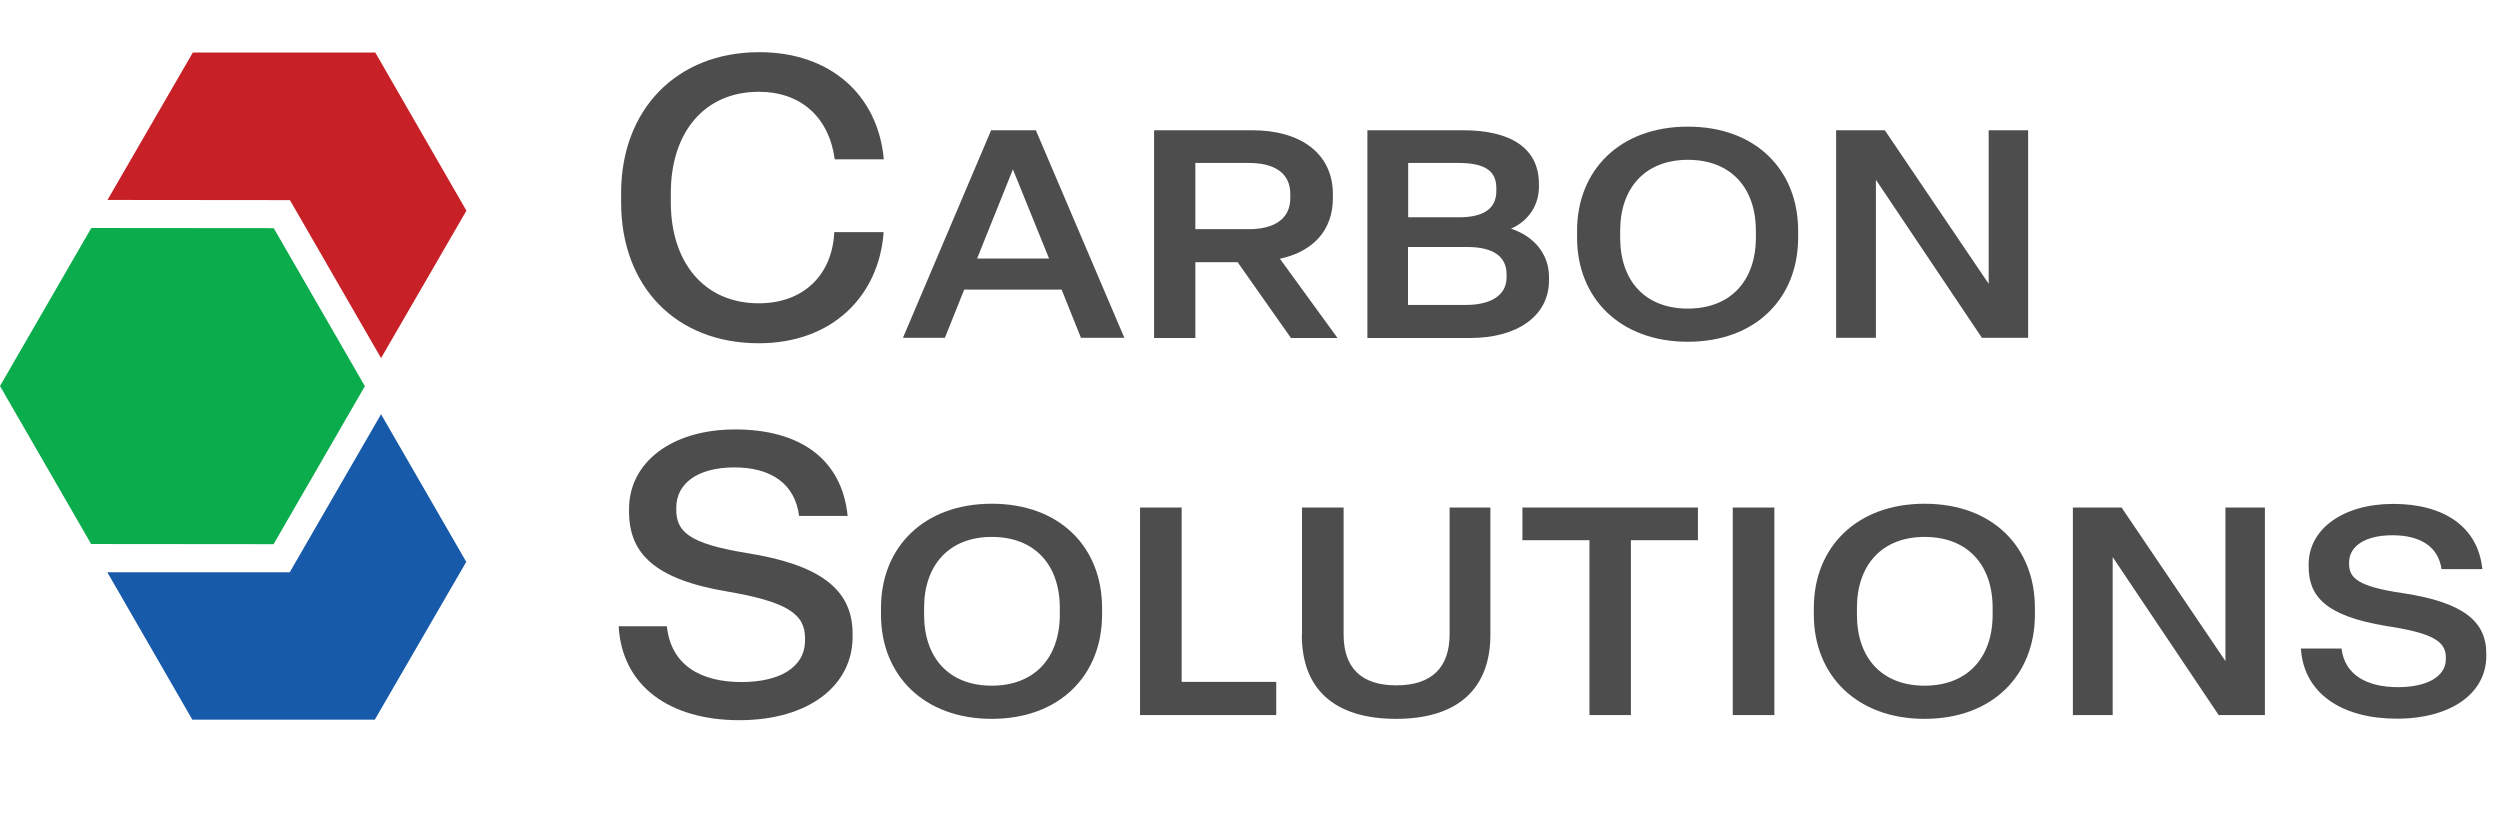 <?xml version="1.0" encoding="UTF-8"?><svg id="Layer_2" xmlns="http://www.w3.org/2000/svg" viewBox="0 0 151.42 50.71"><defs><style>.cls-1{fill:#0bac4b;}.cls-2{fill:#175aa9;}.cls-3{fill:#c72026;}.cls-4{fill:#4d4d4e;}</style></defs><g id="Layer_1-2"><g><path class="cls-4" d="m37.62,12.25v-.57c0-5,3.32-8.52,8.37-8.52,4.3,0,7.19,2.59,7.54,6.49h-2.97c-.35-2.56-2.06-4.09-4.6-4.09-3.34,0-5.33,2.51-5.33,6.13v.57c0,3.62,2.01,6.11,5.33,6.11,2.71,0,4.45-1.72,4.57-4.31h2.99c-.28,3.88-3.12,6.73-7.56,6.73-5.05,0-8.34-3.47-8.34-8.52Z"/><path class="cls-4" d="m65.47,20.46l-1.17-2.92h-5.9l-1.17,2.92h-2.54l5.34-12.57h2.71l5.36,12.57h-2.63Zm-6.29-4.8h4.36l-2.19-5.4-2.17,5.4Z"/><path class="cls-4" d="m69.9,20.46V7.89h5.97c2.84,0,4.86,1.36,4.86,3.87v.25c0,1.98-1.26,3.25-3.21,3.66l3.49,4.8h-2.82l-3.23-4.59h-2.56v4.59h-2.5Zm2.5-6.58h3.25c1.5,0,2.5-.6,2.5-1.88v-.25c0-1.3-1-1.88-2.5-1.88h-3.25v4.01Z"/><path class="cls-4" d="m82.82,20.46V7.89h5.81c2.76,0,4.58,1.01,4.58,3.25v.17c0,1.08-.59,2.05-1.69,2.54,1.45.48,2.3,1.59,2.3,2.92v.21c0,2.19-1.97,3.49-4.75,3.49h-6.25Zm2.47-7.3h3.08c1.43,0,2.26-.48,2.26-1.59v-.17c0-1.01-.63-1.53-2.3-1.53h-3.04v3.29Zm0,5.31h3.49c1.48,0,2.47-.56,2.47-1.67v-.19c0-1.08-.82-1.65-2.39-1.65h-3.58v3.52Z"/><path class="cls-4" d="m95.52,14.39v-.41c0-3.68,2.6-6.31,6.71-6.31s6.68,2.62,6.68,6.31v.41c0,3.68-2.58,6.31-6.68,6.31s-6.71-2.63-6.71-6.31Zm10.83,0v-.41c0-2.61-1.52-4.3-4.12-4.3s-4.1,1.72-4.1,4.3v.41c0,2.61,1.5,4.3,4.1,4.3s4.12-1.7,4.12-4.3Z"/><path class="cls-4" d="m111.21,20.46V7.89h2.95l6.29,9.3V7.89h2.39v12.57h-2.8l-6.42-9.57v9.57h-2.41Z"/><path class="cls-4" d="m37.47,37.93h2.92c.25,2.37,2.06,3.38,4.52,3.38,2.24,0,3.85-.84,3.85-2.54v-.12c0-1.46-1.08-2.2-4.7-2.82-4.4-.74-5.96-2.3-5.96-4.84v-.17c0-2.78,2.54-4.81,6.43-4.81s6.46,1.77,6.81,5.24h-2.94c-.25-1.96-1.71-2.94-3.92-2.94s-3.52.96-3.52,2.44v.12c0,1.32.75,2.06,4.3,2.63,4.27.69,6.38,2.11,6.38,4.88v.19c0,2.94-2.64,5.05-6.86,5.05s-7.11-2.06-7.31-5.7Z"/><path class="cls-4" d="m53.36,37.23v-.41c0-3.68,2.6-6.31,6.71-6.31s6.68,2.62,6.68,6.31v.41c0,3.68-2.58,6.31-6.68,6.31s-6.71-2.63-6.71-6.31Zm10.83,0v-.41c0-2.61-1.52-4.3-4.12-4.3s-4.1,1.72-4.1,4.3v.41c0,2.61,1.5,4.3,4.1,4.3s4.12-1.7,4.12-4.3Z"/><path class="cls-4" d="m69.05,43.31v-12.57h2.52v10.56h5.73v2.01h-8.25Z"/><path class="cls-4" d="m78.86,38.47v-7.73h2.52v7.69c0,1.99,1.04,3.08,3.19,3.08s3.23-1.08,3.23-3.1v-7.67h2.47v7.71c0,3.22-1.93,5.09-5.71,5.09s-5.71-1.84-5.71-5.07Z"/><path class="cls-4" d="m96.27,43.31v-10.59h-4.06v-1.98h10.63v1.98h-4.06v10.59h-2.52Z"/><path class="cls-4" d="m104.95,43.31v-12.57h2.52v12.57h-2.52Z"/><path class="cls-4" d="m109.86,37.23v-.41c0-3.68,2.6-6.31,6.71-6.31s6.68,2.62,6.68,6.31v.41c0,3.68-2.58,6.31-6.68,6.31s-6.71-2.63-6.71-6.31Zm10.83,0v-.41c0-2.61-1.52-4.3-4.12-4.3s-4.1,1.72-4.1,4.3v.41c0,2.61,1.5,4.3,4.1,4.3s4.12-1.7,4.12-4.3Z"/><path class="cls-4" d="m125.55,43.31v-12.57h2.95l6.29,9.3v-9.3h2.39v12.57h-2.8l-6.42-9.57v9.57h-2.41Z"/><path class="cls-4" d="m139.35,39.28h2.47c.2,1.61,1.54,2.34,3.43,2.34,1.67,0,2.89-.6,2.89-1.7v-.1c0-.95-.74-1.47-3.58-1.9-3.8-.62-4.73-1.86-4.73-3.62v-.12c0-2.13,2.08-3.66,5.12-3.66s5.14,1.36,5.4,3.95h-2.47c-.2-1.36-1.28-2.05-2.97-2.05s-2.63.68-2.63,1.65v.08c0,.85.52,1.38,3.28,1.78,3.67.56,5.03,1.72,5.03,3.66v.14c0,2.27-2.15,3.8-5.42,3.8s-5.64-1.49-5.81-4.26Z"/></g><polygon class="cls-3" points="17.56 12.12 18.05 12.97 23.08 21.69 28.25 12.76 22.73 3.18 11.68 3.18 6.51 12.11 16.58 12.12 17.56 12.12"/><polygon class="cls-2" points="18.04 33.81 17.55 34.66 16.57 34.66 6.5 34.66 11.65 43.59 22.7 43.59 28.24 34.03 23.08 25.09 18.04 33.81"/><polygon class="cls-1" points="16.57 32.96 22.1 23.39 16.58 13.82 5.53 13.81 0 23.38 5.52 32.95 16.57 32.96"/></g></svg>